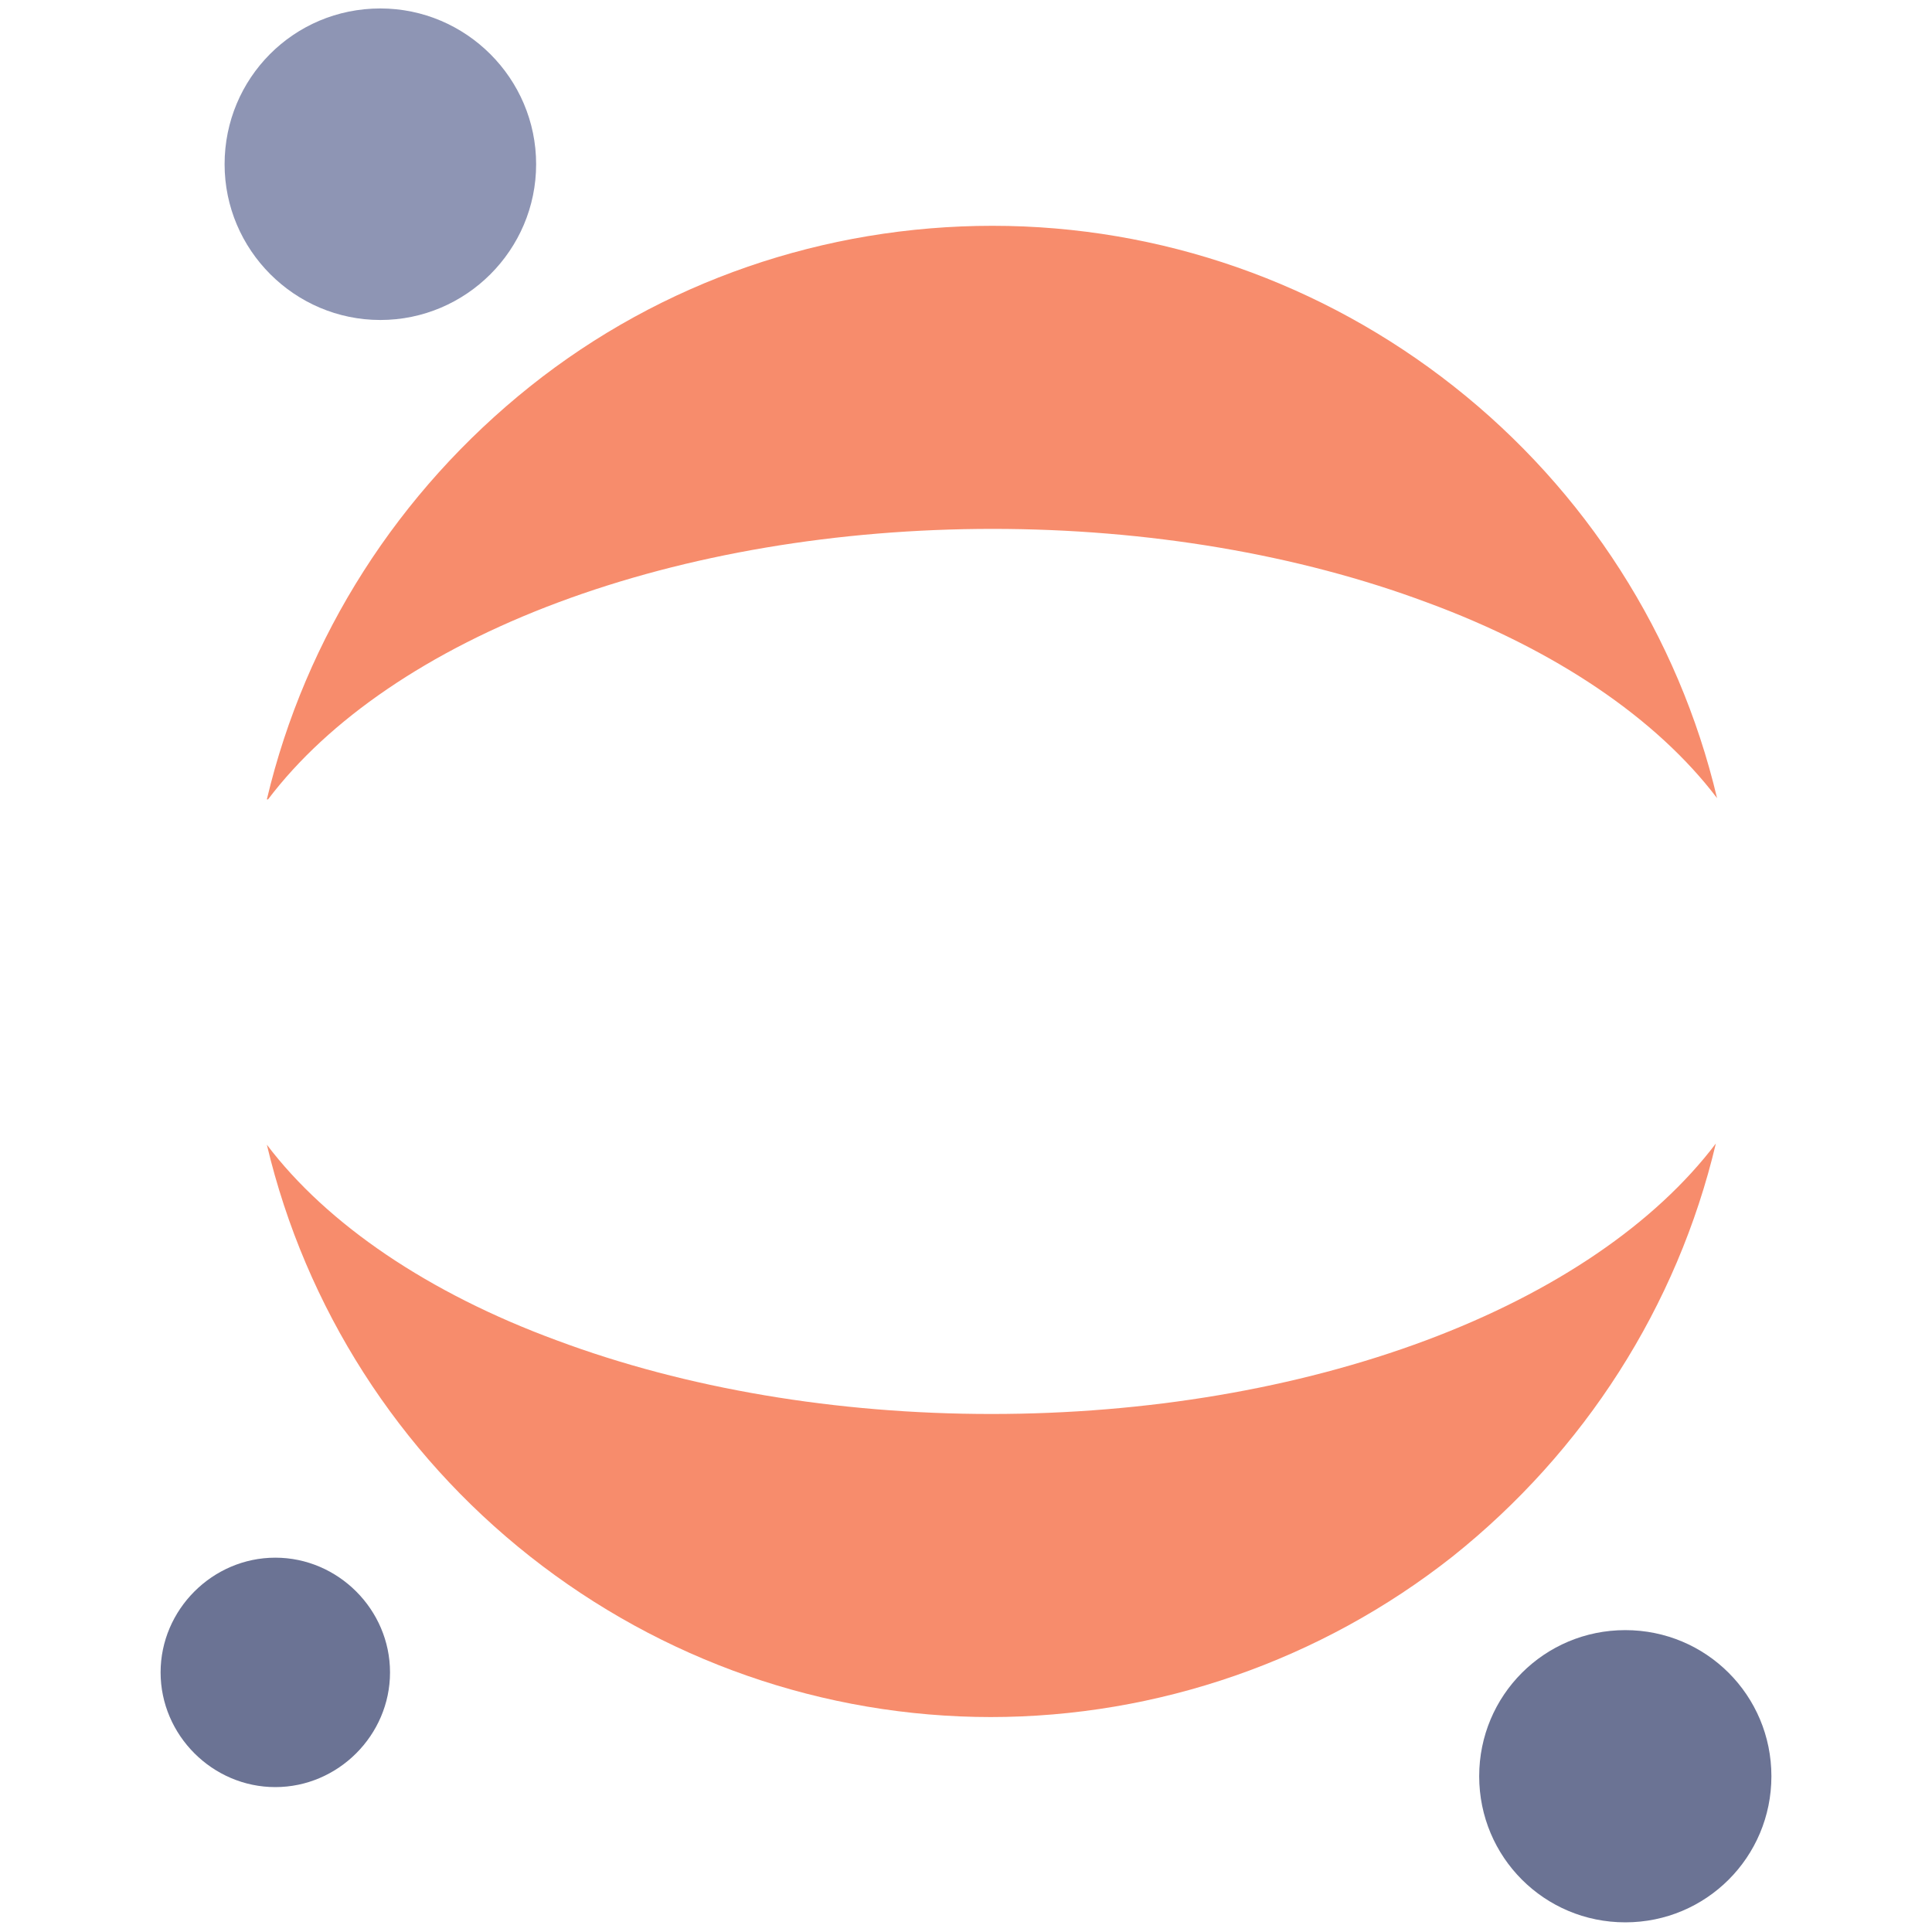 <!--
  Derived from vsc-material-theme-icons
  Licensed under Apache License 2.0
  http://www.apache.org/licenses/LICENSE-2.0

  Modified under GPLv3
-->
<svg viewBox="0 0 16 16" xmlns="http://www.w3.org/2000/svg">
  <path
    d="M8.21,14.22c-1.39,0-2.73-.47-3.82-1.33-1.09-.86-1.86-2.06-2.18-3.41.5.66,1.34,1.23,2.4,1.62,1.07.4,2.32.61,3.6.61,1.28,0,2.53-.21,3.6-.61,1.07-.4,1.9-.97,2.4-1.63-.32,1.35-1.09,2.55-2.18,3.42-1.09.86-2.44,1.33-3.83,1.33h0ZM2.21,6.62c.32-1.35,1.09-2.55,2.18-3.42s2.44-1.33,3.83-1.33c1.39,0,2.73.47,3.82,1.33,1.09.86,1.86,2.06,2.18,3.41-.5-.66-1.34-1.23-2.4-1.62-1.07-.4-2.32-.61-3.6-.61-1.28,0-2.53.21-3.6.61-1.07.4-1.9.97-2.4,1.63h0Z"
    fill="#f78c6c"
  />
  <path
    d="M3.15.07c.71,0,1.29.58,1.29,1.29s-.58,1.29-1.29,1.29-1.29-.58-1.29-1.29S2.43.07,3.15.07Z"
    fill="#8e95b4"
  />
  <path
    d="M2.28,12.9c.52,0,.95.43.95.95s-.43.95-.95.95-.95-.43-.95-.95.43-.95.95-.95Z"
    fill="#6b7394"
  />
  <path
    d="M13.46,13.5c.67,0,1.21.54,1.21,1.21s-.54,1.21-1.21,1.21-1.21-.54-1.21-1.21.54-1.21,1.21-1.21Z"
    fill="#6b7394"
  />
</svg>
